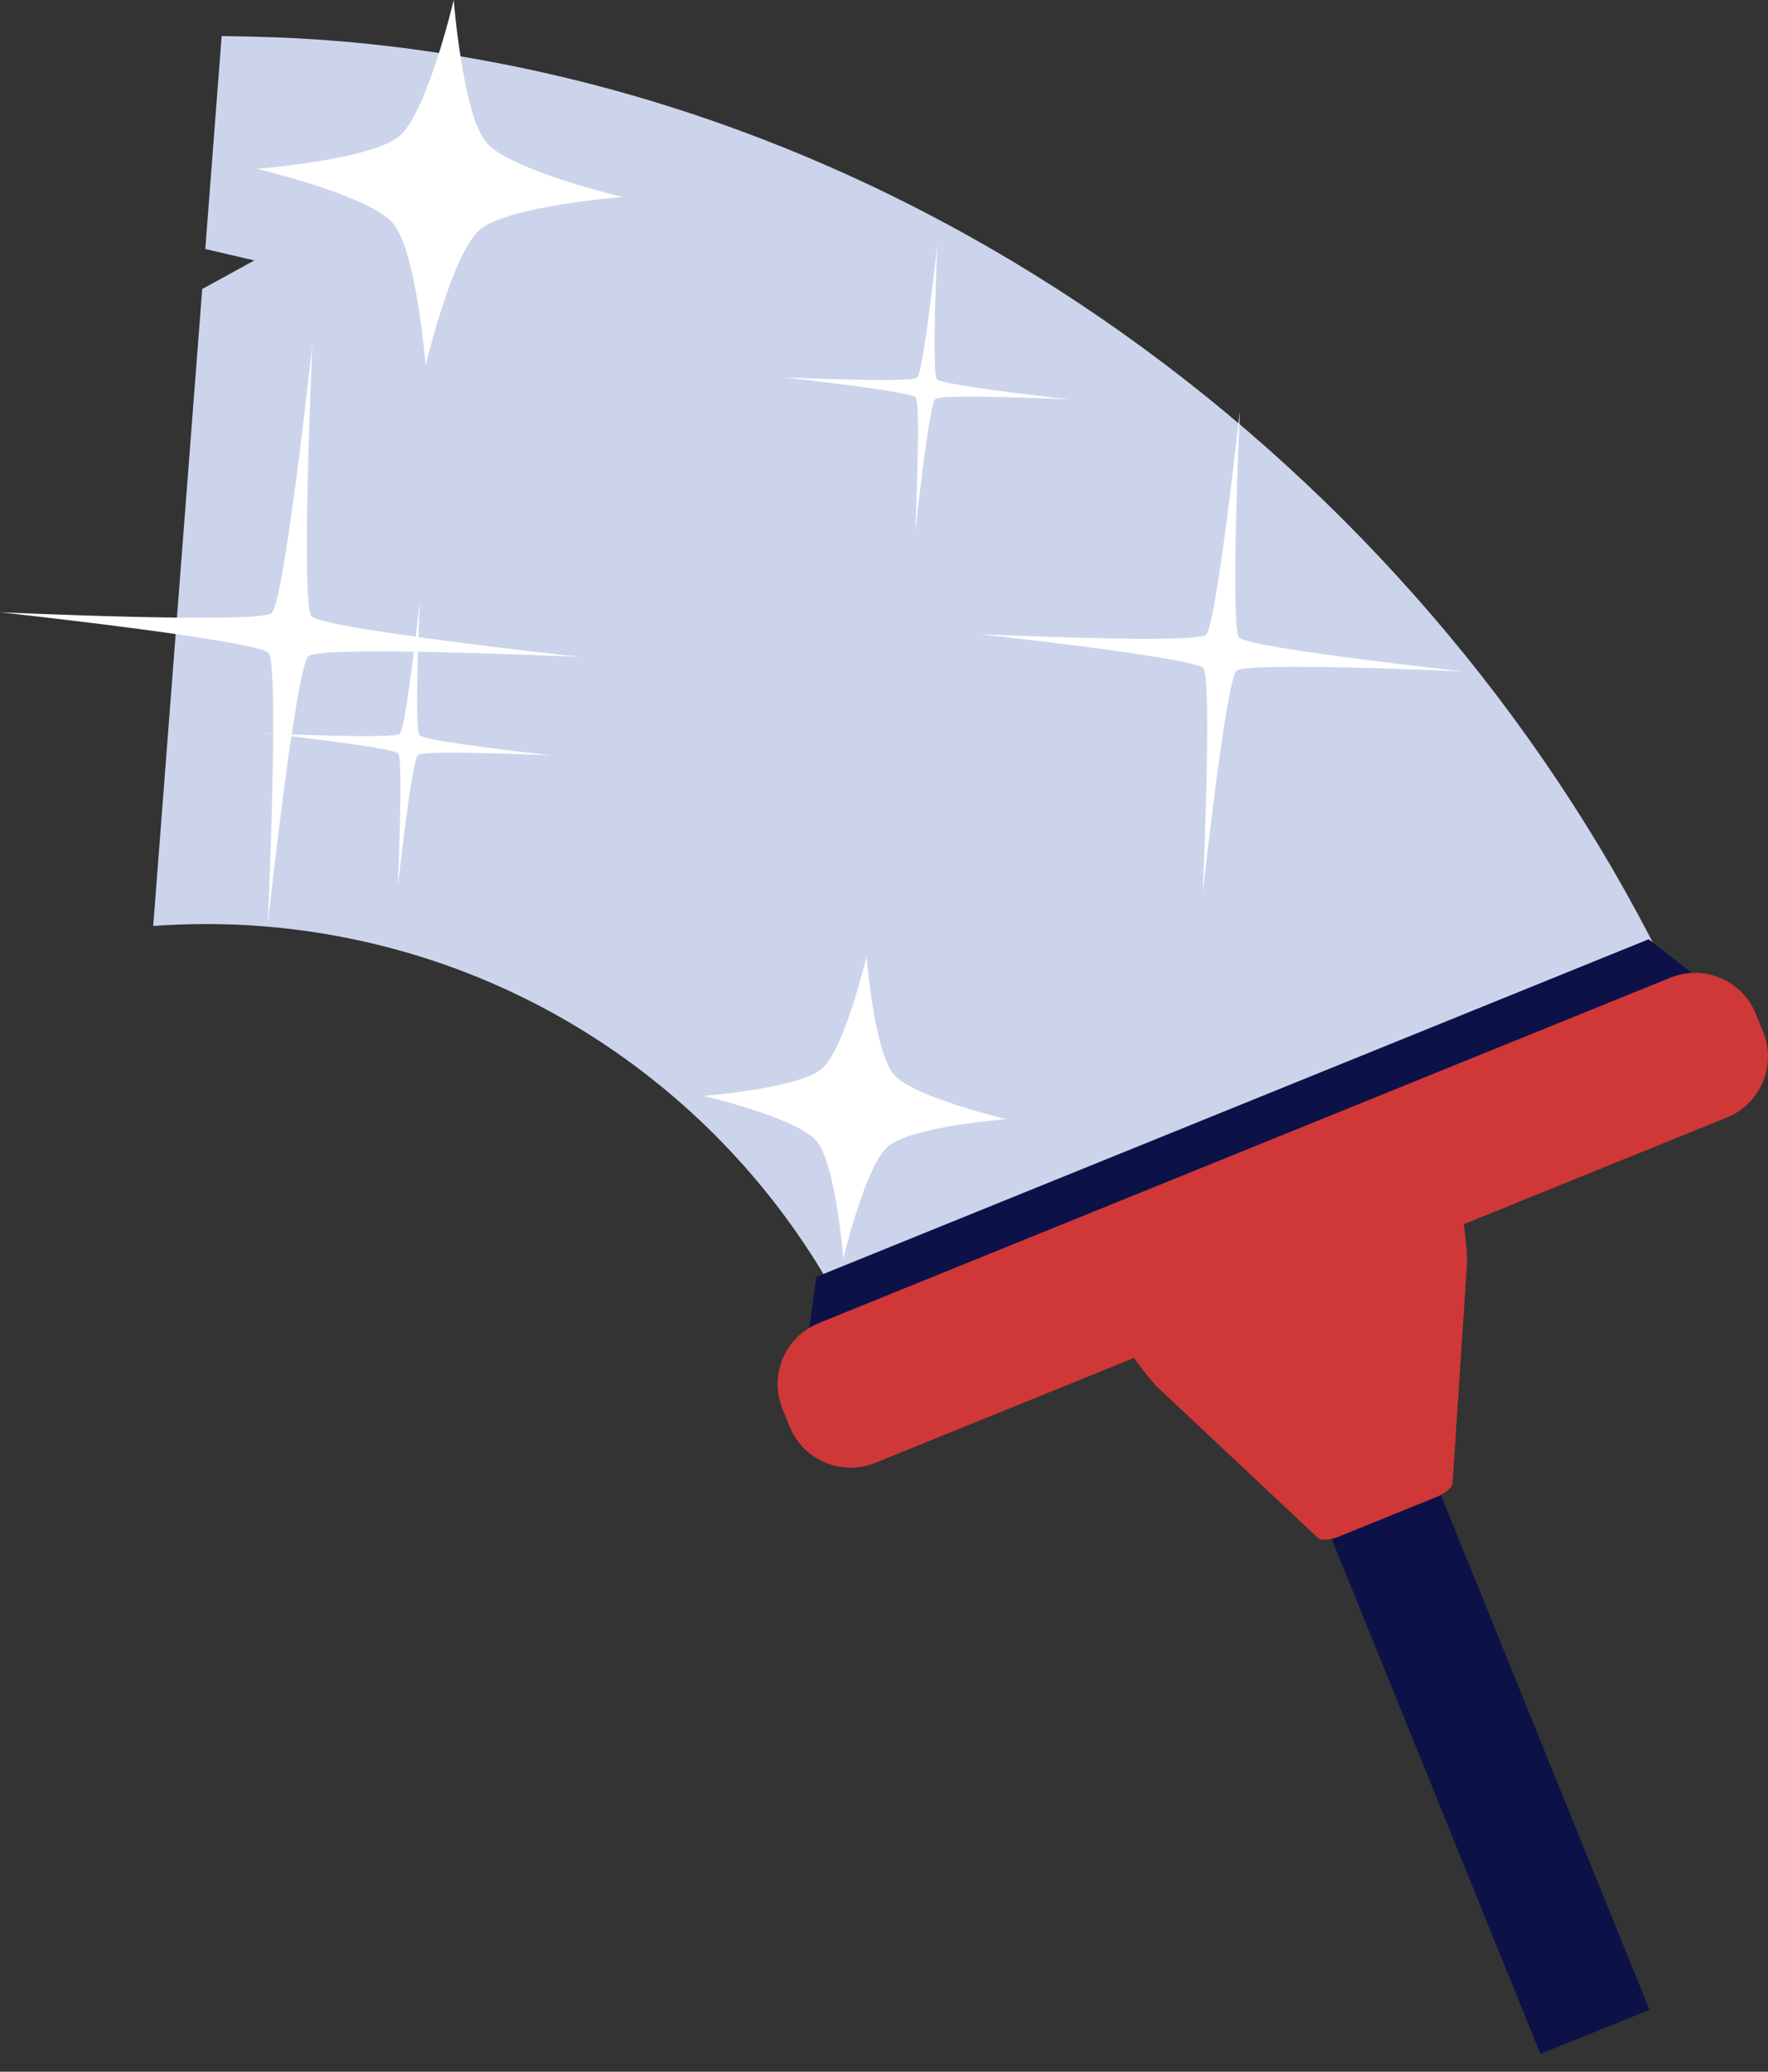 <svg width="35" height="41" viewBox="0 0 35 41" fill="none" xmlns="http://www.w3.org/2000/svg">
<rect x="0" y="0" width="35" height="41" fill="#333333" stroke="none"/>
<path d="M6.512 0.799C5.8 0.744 5.093 0.722 4.388 0.714L4.064 4.928L5.035 5.154L4.003 5.72L3.033 18.325C3.732 18.276 4.443 18.273 5.163 18.328C10.078 18.707 14.217 21.532 16.48 25.52L32.871 18.952C28.029 9.29 18.073 1.689 6.512 0.799Z" fill="#CCD4EB"/>
<path d="M26.098 29.804L28.258 28.93L32.653 39.773L30.494 40.648L26.098 29.804Z" fill="#0C1248"/>
<path d="M26.818 29.513L28.114 28.988L32.51 39.832L31.213 40.357L26.818 29.513Z" fill="#0C1248"/>
<path d="M27.286 29.308L27.883 29.067L32.278 39.91L31.681 40.152L27.286 29.308Z" fill="#0C1248"/>
<path d="M16.162 25.269L15.854 27.497L34.411 19.973L32.638 18.588L16.162 25.269Z" fill="#0C1248"/>
<path d="M17.327 28.951C16.662 29.221 15.904 28.901 15.634 28.236L15.489 27.879C15.219 27.214 15.54 26.456 16.206 26.186L33.067 19.349C33.732 19.079 34.49 19.4 34.759 20.065L34.904 20.422C35.174 21.087 34.853 21.845 34.188 22.115L17.327 28.951Z" fill="#D03737"/>
<path d="M28.754 29.369L29.046 24.946C29.036 24.678 29.008 24.418 28.966 24.173L33.316 22.41C33.831 22.201 34.095 21.651 33.905 21.183C33.715 20.715 33.144 20.505 32.629 20.713L17.586 26.813C17.071 27.022 16.807 27.571 16.997 28.039C17.187 28.507 17.758 28.718 18.273 28.509L22.417 26.828C22.558 27.033 22.719 27.239 22.898 27.439L26.1 30.445C26.17 30.49 26.344 30.475 26.495 30.414L28.449 29.621C28.599 29.56 28.735 29.45 28.754 29.369Z" fill="#D03737"/>
<path d="M8.982 -2.38419e-05C8.982 -2.38419e-05 9.16 2.275 9.631 2.824C10.103 3.375 12.324 3.898 12.324 3.898C12.324 3.898 10.049 4.075 9.499 4.547C8.948 5.018 8.425 7.239 8.425 7.239C8.425 7.239 8.248 4.965 7.776 4.414C7.305 3.864 5.084 3.341 5.084 3.341C5.084 3.341 7.359 3.163 7.909 2.692C8.459 2.221 8.982 -2.38419e-05 8.982 -2.38419e-05Z" fill="white"/>
<path d="M17.155 18.926C17.155 18.926 17.302 20.806 17.692 21.261C18.082 21.716 19.918 22.148 19.918 22.148C19.918 22.148 18.037 22.295 17.582 22.685C17.127 23.075 16.695 24.911 16.695 24.911C16.695 24.911 16.548 23.03 16.159 22.576C15.768 22.121 13.933 21.688 13.933 21.688C13.933 21.688 15.813 21.541 16.268 21.152C16.723 20.762 17.155 18.926 17.155 18.926Z" fill="white"/>
<path d="M24.544 8.135C24.544 8.135 24.35 12.406 24.53 12.616C24.71 12.826 28.96 13.287 28.96 13.287C28.96 13.287 24.69 13.093 24.48 13.273C24.269 13.453 23.808 17.704 23.808 17.704C23.808 17.704 24.002 13.433 23.822 13.223C23.642 13.012 19.392 12.551 19.392 12.551C19.392 12.551 23.663 12.745 23.872 12.565C24.083 12.385 24.544 8.135 24.544 8.135Z" fill="white"/>
<path d="M18.555 4.848C18.555 4.848 18.439 7.381 18.547 7.505C18.653 7.63 21.174 7.904 21.174 7.904C21.174 7.904 18.641 7.788 18.516 7.895C18.392 8.002 18.118 10.523 18.118 10.523C18.118 10.523 18.233 7.99 18.127 7.865C18.02 7.741 15.499 7.467 15.499 7.467C15.499 7.467 18.032 7.582 18.156 7.475C18.281 7.368 18.555 4.848 18.555 4.848Z" fill="white"/>
<path d="M8.311 11.894C8.311 11.894 8.196 14.427 8.303 14.552C8.409 14.676 10.93 14.95 10.93 14.95C10.93 14.95 8.398 14.835 8.273 14.941C8.148 15.049 7.874 17.569 7.874 17.569C7.874 17.569 7.989 15.036 7.883 14.912C7.776 14.787 5.255 14.513 5.255 14.513C5.255 14.513 7.788 14.629 7.913 14.522C8.037 14.415 8.311 11.894 8.311 11.894Z" fill="white"/>
<path d="M6.184 6.817C6.184 6.817 5.951 11.943 6.167 12.195C6.383 12.447 11.483 13.001 11.483 13.001C11.483 13.001 6.358 12.768 6.106 12.984C5.854 13.2 5.3 18.3 5.3 18.3C5.3 18.3 5.533 13.175 5.317 12.923C5.101 12.671 0 12.117 0 12.117C0 12.117 5.125 12.35 5.378 12.134C5.63 11.918 6.184 6.817 6.184 6.817Z" fill="white"/>
</svg>
